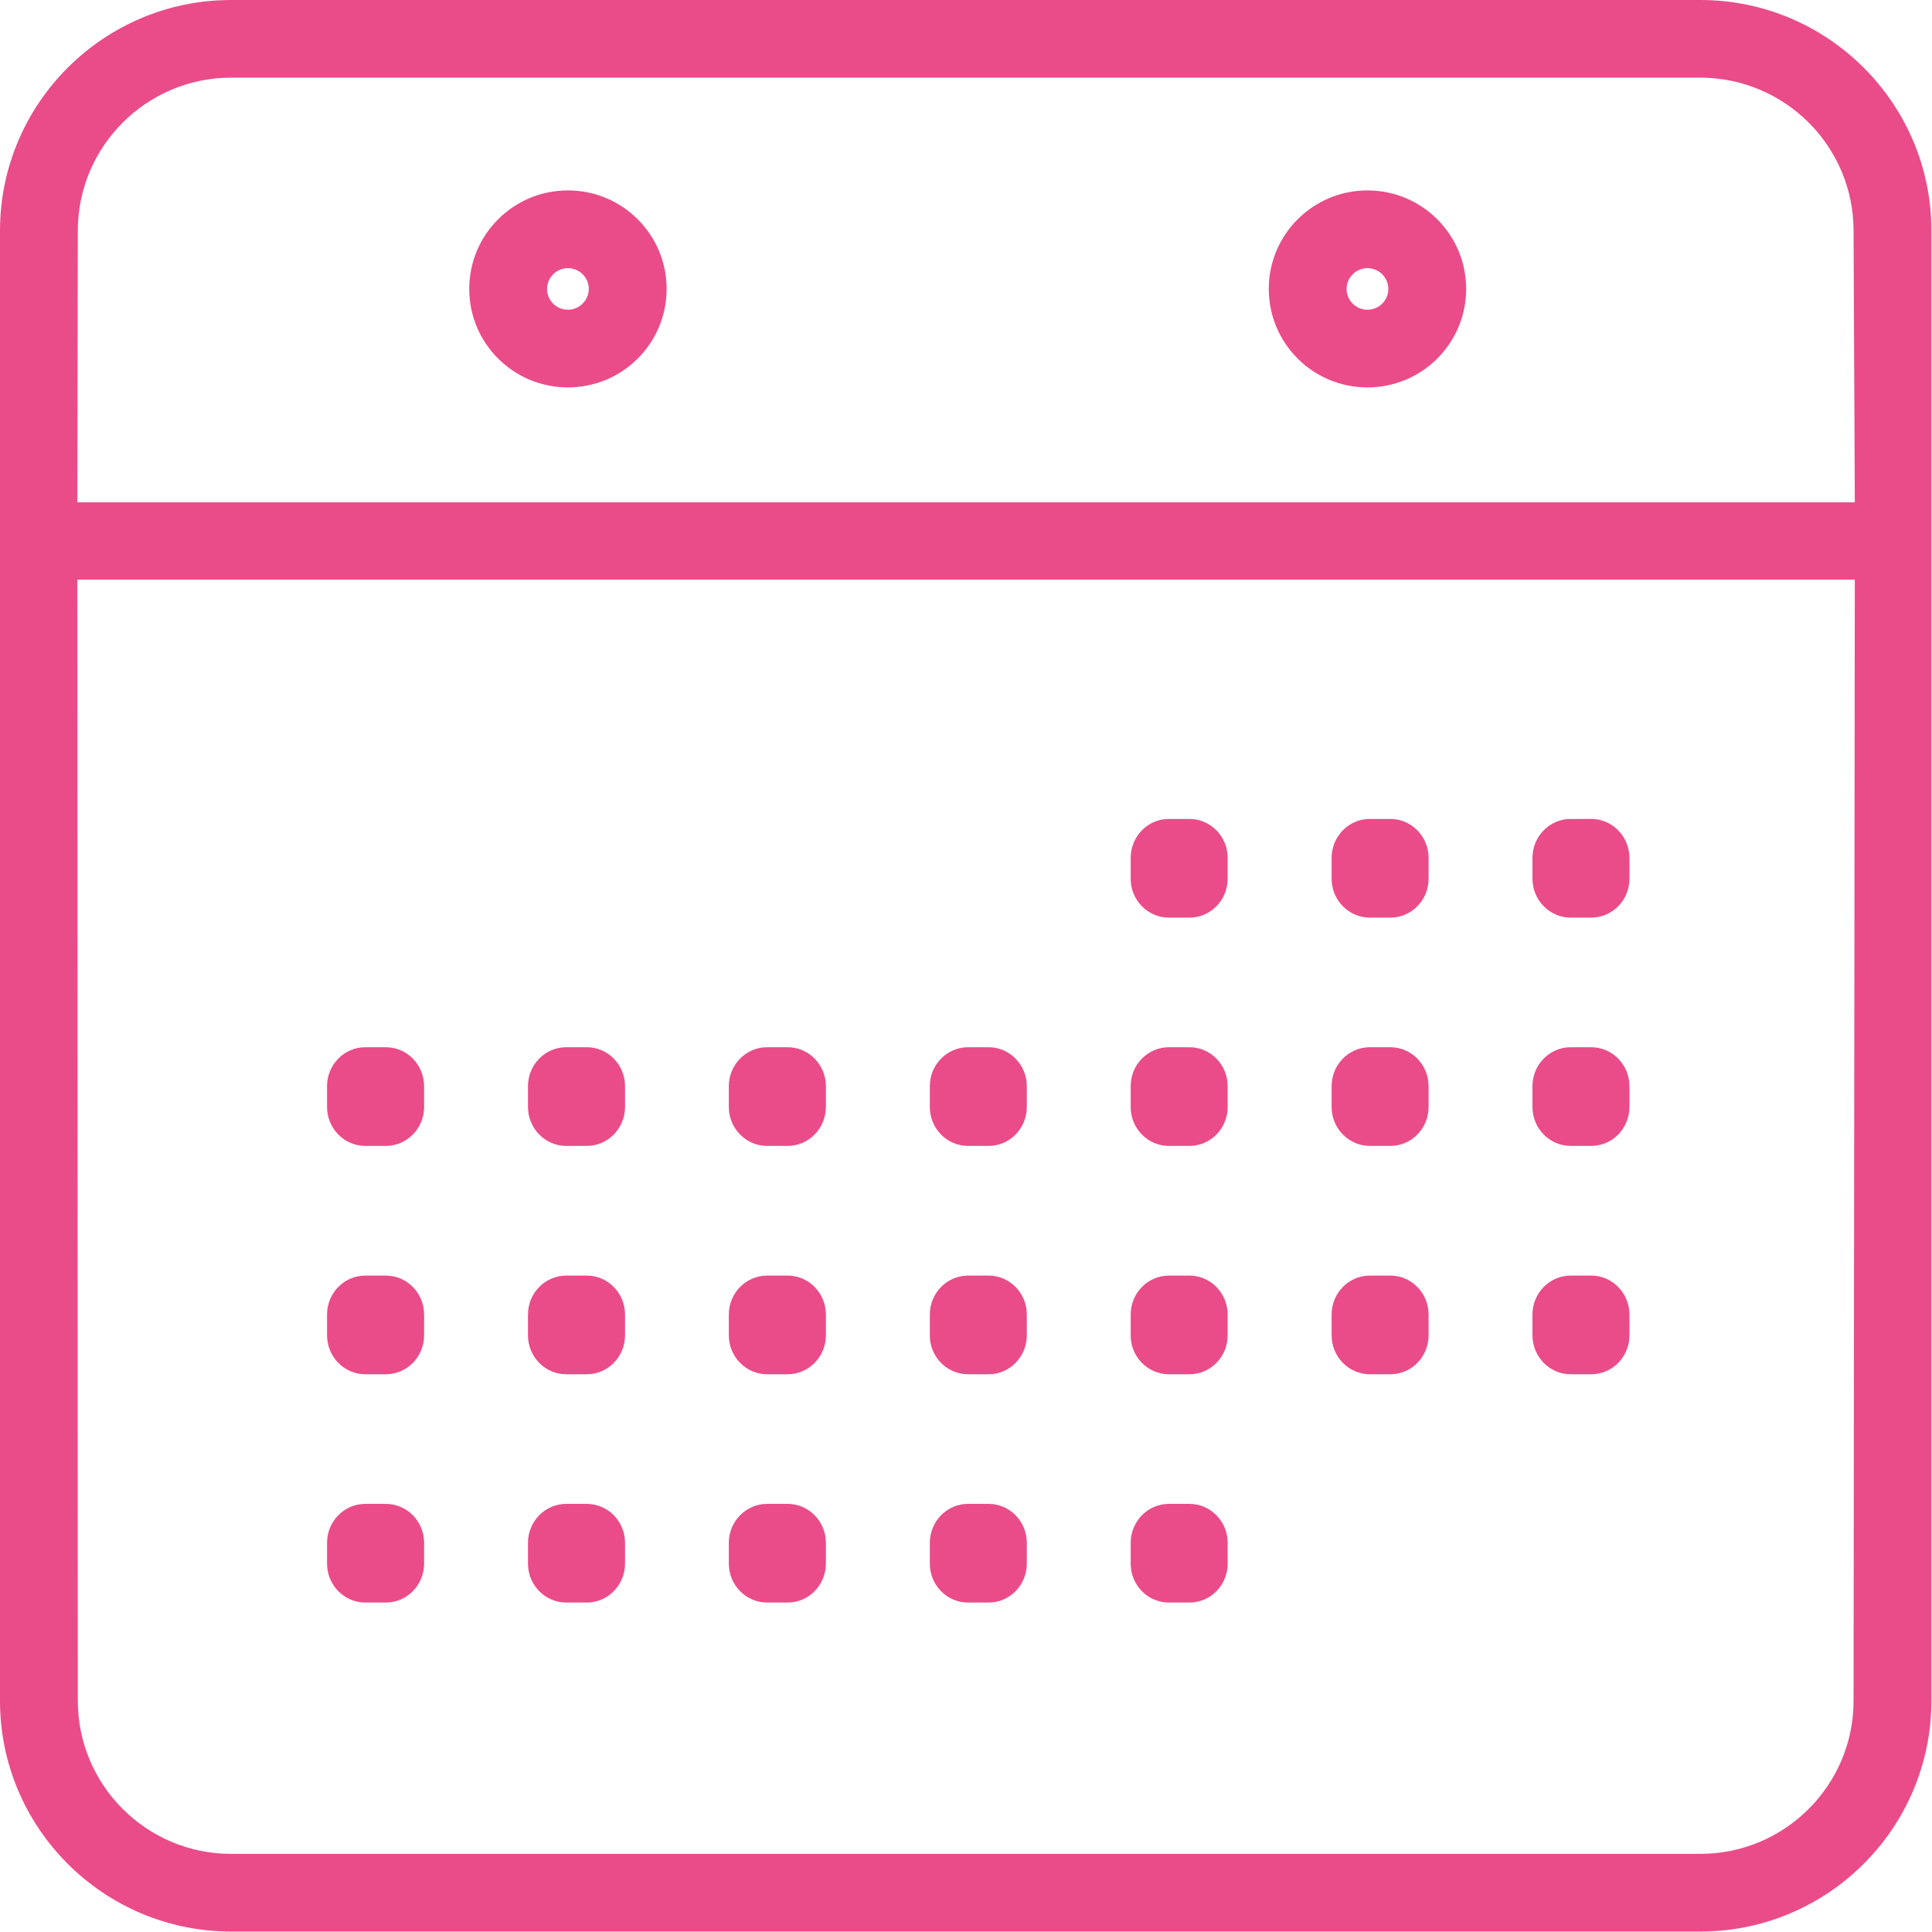 <?xml version="1.0" encoding="utf-8"?>
<!-- Generator: Adobe Illustrator 17.0.2, SVG Export Plug-In . SVG Version: 6.00 Build 0)  -->
<!DOCTYPE svg PUBLIC "-//W3C//DTD SVG 1.1//EN" "http://www.w3.org/Graphics/SVG/1.1/DTD/svg11.dtd">
<svg version="1.1" xmlns="http://www.w3.org/2000/svg" xmlns:xlink="http://www.w3.org/1999/xlink" x="0px" y="0px" width="25px"
	 height="25px" viewBox="0 0 25 25" enable-background="new 0 0 25 25" xml:space="preserve">
<g id="Layer_1">
	<g>
		<g>
			<path fill="#EA4C89" d="M22.003,0H2.99C1.342,0,0,1.339,0,2.985v19.024c0,1.646,1.342,2.985,2.99,2.985h19.012
				c1.649,0,2.99-1.339,2.99-2.985V2.985C24.993,1.339,23.651,0,22.003,0z M23.985,22.009c0,1.092-0.89,1.98-1.983,1.98H2.99
				c-1.093,0-1.983-0.888-1.983-1.98L1.001,7.5h23L23.985,22.009z M1.001,6.5l0.006-3.515c0-1.091,0.89-1.98,1.983-1.98h19.012
				c1.093,0,1.983,0.888,1.983,1.98L24.001,6.5H1.001z M7.349,2.464c-0.706,0-1.277,0.571-1.277,1.275
				c0,0.704,0.571,1.274,1.277,1.274c0.706,0,1.277-0.57,1.277-1.274C8.626,3.035,8.055,2.464,7.349,2.464z M7.349,4.008
				c-0.149,0-0.27-0.12-0.27-0.269c0-0.148,0.121-0.269,0.27-0.269c0.149,0,0.27,0.121,0.27,0.269
				C7.618,3.887,7.497,4.008,7.349,4.008z M17.695,2.464c-0.706,0-1.277,0.571-1.277,1.275c0,0.704,0.571,1.274,1.277,1.274
				c0.706,0,1.277-0.57,1.277-1.274C18.972,3.035,18.401,2.464,17.695,2.464z M17.695,4.008c-0.149,0-0.27-0.12-0.27-0.269
				c0-0.148,0.121-0.269,0.27-0.269c0.149,0,0.27,0.121,0.27,0.269C17.965,3.887,17.844,4.008,17.695,4.008z M15.126,11.874h0.265
				c0.274,0,0.495-0.226,0.495-0.504v-0.269c0-0.278-0.222-0.504-0.495-0.504h-0.265c-0.274,0-0.495,0.226-0.495,0.504v0.269
				C14.63,11.648,14.852,11.874,15.126,11.874z M17.726,11.874h0.265c0.274,0,0.495-0.226,0.495-0.504v-0.269
				c0-0.278-0.222-0.504-0.495-0.504h-0.265c-0.274,0-0.495,0.226-0.495,0.504v0.269C17.231,11.648,17.453,11.874,17.726,11.874z
				 M20.325,11.874h0.265c0.274,0,0.495-0.226,0.495-0.504v-0.269c0-0.278-0.222-0.504-0.495-0.504h-0.265
				c-0.274,0-0.495,0.226-0.495,0.504v0.269C19.83,11.648,20.052,11.874,20.325,11.874z M4.727,14.828h0.265
				c0.274,0,0.496-0.226,0.496-0.504v-0.269c0-0.278-0.222-0.504-0.496-0.504H4.727c-0.274,0-0.495,0.226-0.495,0.504v0.269
				C4.232,14.602,4.454,14.828,4.727,14.828z M7.327,14.828h0.266c0.273,0,0.495-0.226,0.495-0.504v-0.269
				c0-0.278-0.222-0.504-0.495-0.504H7.327c-0.273,0-0.495,0.226-0.495,0.504v0.269C6.832,14.602,7.054,14.828,7.327,14.828z
				 M9.927,14.828h0.265c0.273,0,0.495-0.226,0.495-0.504v-0.269c0-0.278-0.222-0.504-0.495-0.504H9.927
				c-0.274,0-0.496,0.226-0.496,0.504v0.269C9.431,14.602,9.653,14.828,9.927,14.828z M12.527,14.828h0.265
				c0.274,0,0.495-0.226,0.495-0.504v-0.269c0-0.278-0.222-0.504-0.495-0.504h-0.265c-0.274,0-0.495,0.226-0.495,0.504v0.269
				C12.031,14.602,12.253,14.828,12.527,14.828z M15.126,14.828h0.265c0.274,0,0.495-0.226,0.495-0.504v-0.269
				c0-0.278-0.222-0.504-0.495-0.504h-0.265c-0.274,0-0.495,0.226-0.495,0.504v0.269C14.63,14.602,14.852,14.828,15.126,14.828z
				 M17.726,14.828h0.265c0.274,0,0.495-0.226,0.495-0.504v-0.269c0-0.278-0.222-0.504-0.495-0.504h-0.265
				c-0.274,0-0.495,0.226-0.495,0.504v0.269C17.231,14.602,17.453,14.828,17.726,14.828z M20.325,14.828h0.265
				c0.274,0,0.495-0.226,0.495-0.504v-0.269c0-0.278-0.222-0.504-0.495-0.504h-0.265c-0.274,0-0.495,0.226-0.495,0.504v0.269
				C19.83,14.602,20.052,14.828,20.325,14.828z M4.727,17.783h0.265c0.274,0,0.496-0.226,0.496-0.504V17.01
				c0-0.278-0.222-0.504-0.496-0.504H4.727c-0.274,0-0.495,0.226-0.495,0.504v0.269C4.232,17.557,4.454,17.783,4.727,17.783z
				 M7.327,17.783h0.266c0.273,0,0.495-0.226,0.495-0.504V17.01c0-0.278-0.222-0.504-0.495-0.504H7.327
				c-0.273,0-0.495,0.226-0.495,0.504v0.269C6.832,17.557,7.054,17.783,7.327,17.783z M9.927,17.783h0.265
				c0.273,0,0.495-0.226,0.495-0.504V17.01c0-0.278-0.222-0.504-0.495-0.504H9.927c-0.274,0-0.496,0.226-0.496,0.504v0.269
				C9.431,17.557,9.653,17.783,9.927,17.783z M12.527,17.783h0.265c0.274,0,0.495-0.226,0.495-0.504V17.01
				c0-0.278-0.222-0.504-0.495-0.504h-0.265c-0.274,0-0.495,0.226-0.495,0.504v0.269C12.031,17.557,12.253,17.783,12.527,17.783z
				 M15.126,17.783h0.265c0.274,0,0.495-0.226,0.495-0.504V17.01c0-0.278-0.222-0.504-0.495-0.504h-0.265
				c-0.274,0-0.495,0.226-0.495,0.504v0.269C14.63,17.557,14.852,17.783,15.126,17.783z M17.726,17.783h0.265
				c0.274,0,0.495-0.226,0.495-0.504V17.01c0-0.278-0.222-0.504-0.495-0.504h-0.265c-0.274,0-0.495,0.226-0.495,0.504v0.269
				C17.231,17.557,17.453,17.783,17.726,17.783z M20.325,17.783h0.265c0.274,0,0.495-0.226,0.495-0.504V17.01
				c0-0.278-0.222-0.504-0.495-0.504h-0.265c-0.274,0-0.495,0.226-0.495,0.504v0.269C19.83,17.557,20.052,17.783,20.325,17.783z
				 M4.727,20.737h0.265c0.274,0,0.496-0.226,0.496-0.504v-0.269c0-0.278-0.222-0.504-0.496-0.504H4.727
				c-0.274,0-0.495,0.226-0.495,0.504v0.269C4.232,20.511,4.454,20.737,4.727,20.737z M7.327,20.737h0.266
				c0.273,0,0.495-0.226,0.495-0.504v-0.269c0-0.278-0.222-0.504-0.495-0.504H7.327c-0.273,0-0.495,0.226-0.495,0.504v0.269
				C6.832,20.511,7.054,20.737,7.327,20.737z M9.927,20.737h0.265c0.273,0,0.495-0.226,0.495-0.504v-0.269
				c0-0.278-0.222-0.504-0.495-0.504H9.927c-0.274,0-0.496,0.226-0.496,0.504v0.269C9.431,20.511,9.653,20.737,9.927,20.737z
				 M12.527,20.737h0.265c0.274,0,0.495-0.226,0.495-0.504v-0.269c0-0.278-0.222-0.504-0.495-0.504h-0.265
				c-0.274,0-0.495,0.226-0.495,0.504v0.269C12.031,20.511,12.253,20.737,12.527,20.737z M15.126,20.737h0.265
				c0.274,0,0.495-0.226,0.495-0.504v-0.269c0-0.278-0.222-0.504-0.495-0.504h-0.265c-0.274,0-0.495,0.226-0.495,0.504v0.269
				C14.63,20.511,14.852,20.737,15.126,20.737z"/>
		</g>
	</g>
</g>
<g id="Layer_2" display="none">
	<g display="inline">
		<path fill="#EA4C89" d="M12.5,1.116c2.294,0,4.259,0.854,5.897,2.563c1.637,1.708,2.456,3.765,2.456,6.17
			c0,1.218-0.245,2.512-0.736,3.88c-0.49,1.368-1.084,2.591-1.78,3.666c-0.696,1.076-1.392,2.069-2.088,2.978
			c-0.696,0.91-1.29,1.61-1.78,2.1l-0.736,0.736c-0.513,0.451-0.938,0.676-1.275,0.676c-0.006,0-0.012,0-0.018,0
			c-0.34-0.008-0.756-0.233-1.246-0.676c-0.19-0.19-0.443-0.451-0.759-0.783c-0.317-0.332-0.882-1.004-1.697-2.017
			c-0.815-1.012-1.531-2.025-2.147-3.037c-0.617-1.012-1.179-2.215-1.685-3.607C4.4,12.372,4.147,11.067,4.147,9.848
			c0-2.404,0.819-4.461,2.456-6.17C8.241,1.97,10.206,1.116,12.5,1.116 M12.5,13.407c1.092,0,2.025-0.383,2.8-1.151
			c0.775-0.767,1.163-1.697,1.163-2.788c0-1.092-0.388-2.025-1.163-2.8c-0.775-0.775-1.708-1.163-2.8-1.163
			c-1.092,0-2.021,0.388-2.788,1.163c-0.767,0.775-1.151,1.708-1.151,2.8c0,1.092,0.383,2.021,1.151,2.788
			C10.479,13.024,11.408,13.407,12.5,13.407 M12.5,0.116c-2.566,0-4.793,0.966-6.619,2.871C4.067,4.88,3.147,7.188,3.147,9.848
			c0,1.33,0.276,2.763,0.82,4.257c0.526,1.447,1.122,2.721,1.771,3.785c0.638,1.047,1.386,2.105,2.222,3.144
			c0.84,1.044,1.413,1.724,1.752,2.08c0.323,0.339,0.582,0.606,0.776,0.8l0.018,0.018l0.019,0.017c0.68,0.615,1.3,0.921,1.893,0.934
			c0.001,0,0.001,0,0.002,0c0.643,0,1.257-0.294,1.975-0.925l0.024-0.021l0.023-0.023l0.736-0.736
			c0.526-0.526,1.137-1.246,1.867-2.199c0.708-0.926,1.426-1.949,2.134-3.042c0.734-1.135,1.367-2.438,1.881-3.872
			c0.527-1.471,0.794-2.89,0.794-4.217c0-2.66-0.92-4.968-2.734-6.861C17.293,1.082,15.066,0.116,12.5,0.116L12.5,0.116z
			 M12.5,12.407c-0.823,0-1.504-0.281-2.081-0.858c-0.577-0.577-0.858-1.258-0.858-2.081c0-0.825,0.282-1.511,0.861-2.096
			C11,6.789,11.679,6.506,12.5,6.506c0.823,0,1.507,0.285,2.093,0.87c0.585,0.585,0.87,1.27,0.87,2.093
			c0,0.821-0.283,1.5-0.866,2.078C14.011,12.126,13.325,12.407,12.5,12.407L12.5,12.407z"/>
	</g>
</g>
</svg>
